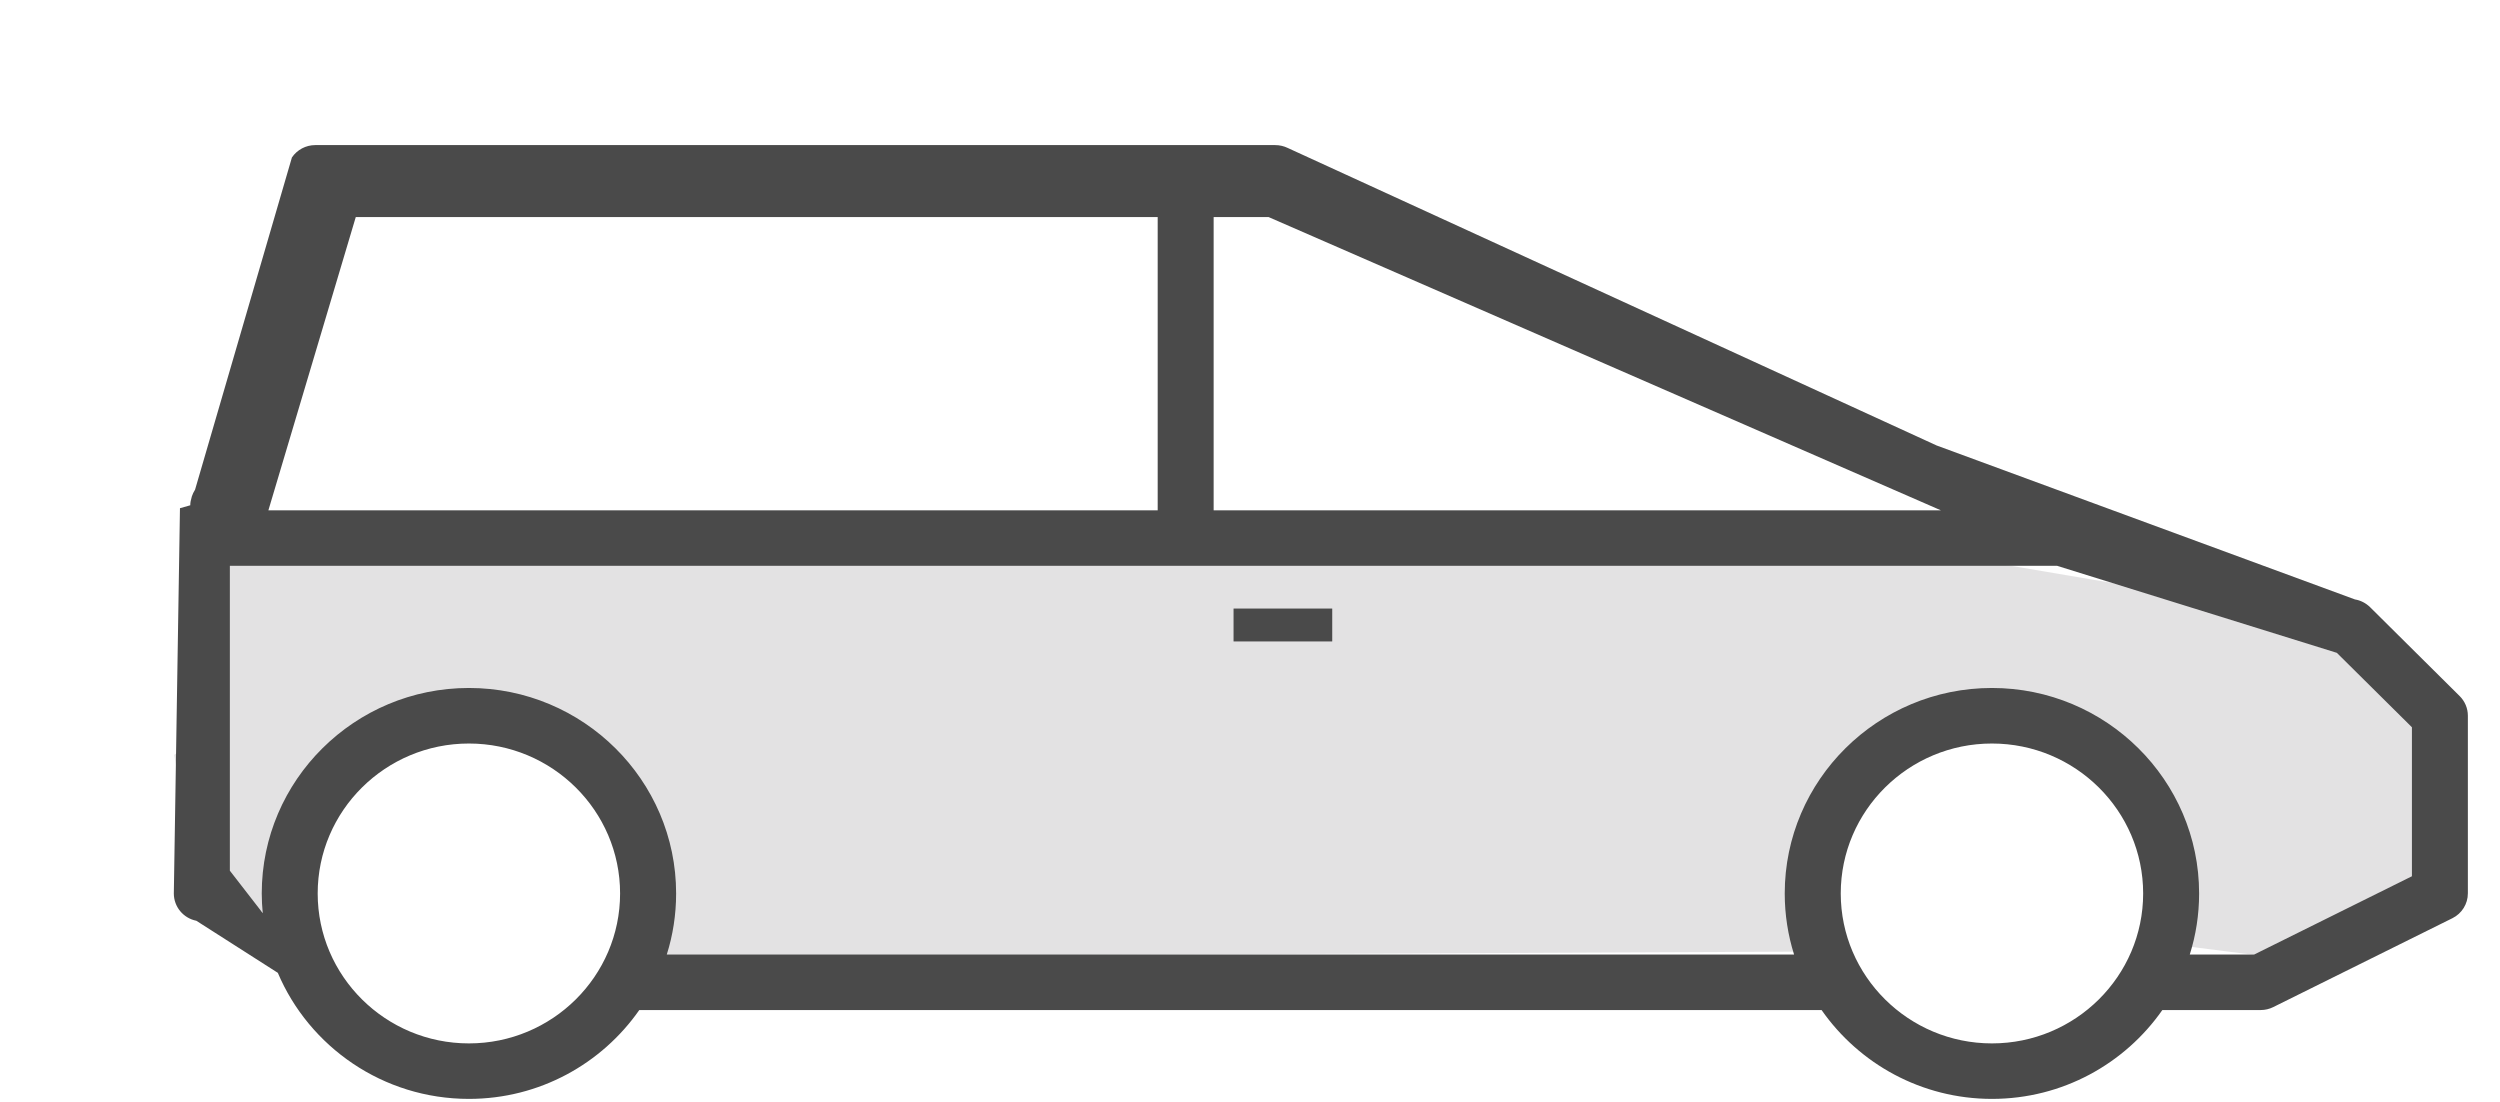 <svg viewBox="0 0 152 67" xmlns="http://www.w3.org/2000/svg"><g fill="none" fill-rule="evenodd"><path fill="#e3e2e3" d="m11 33h103l29.5 5 3.5 5 1 10-9.04 5.3-6.53-.83-1.3-8.807-6.17-5.463h-5.73l-4.48.99-3.08 3.93-1.85 9.737-70.41.323.027-7.69-3.477-5.01-5.284-2.767-3.03.077-6.146 2.64-3.474 4.63-.827 6.24-5.504-3.84-1.1-6.567 1.401-.883z"/><g fill="#4a4a4a"><path d="m34.951 26.401c.004.002 91.12 0 91.12 0l17.01 5.292 4.564 4.524v9.06l-9.594 4.76h-3.913c.371-1.173.568-2.422.568-3.714 0-6.888-5.65-12.494-12.597-12.494-6.947 0-12.597 5.604-12.597 12.494 0 1.292.199 2.541.568 3.714h-68.54c.371-1.173.568-2.422.568-3.714 0-6.888-5.65-12.494-12.597-12.494-6.947 0-12.597 5.604-12.597 12.494 0 .403.023.802.061 1.195l-2-2.58v-18.539h19.981m36.431-21.2v17.83h-54.07l5.313-17.83h48.753m3.405 0h3.345l40.876 17.83h-44.22v-17.83m47.32 50.24c-5.067 0-9.192-4.09-9.192-9.117 0-5.03 4.125-9.116 9.192-9.116 5.07 0 9.194 4.088 9.194 9.116 0 5.03-4.124 9.117-9.194 9.117m-92.6 0c-5.07 0-9.194-4.09-9.194-9.117 0-5.03 4.124-9.116 9.194-9.116 5.067 0 9.192 4.088 9.192 9.116 0 5.03-4.125 9.117-9.192 9.117m-11.621-4.298c1.905 4.502 6.396 7.672 11.621 7.672 4.292 0 8.08-2.141 10.359-5.402h71.884c2.276 3.259 6.069 5.402 10.359 5.402 4.29 0 8.08-2.141 10.359-5.402h5.981c.264 0 .526-.062.761-.179l10.893-5.404c.577-.286.941-.871.941-1.511v-10.803c0-.449-.18-.877-.499-1.193l-5.446-5.404c-.252-.247-.574-.414-.922-.472l-25.433-9.36-39.454-18.09c-.231-.112-.493-.173-.757-.173h-58.37c-.568 0-1.1.283-1.417.751l-5.889 20.2c-.088.137-.147.268-.195.407-.071.241-.096.387-.096.541l-.627.178-.373 23.429c.002.804.574 1.496 1.368 1.654l4.95 3.163" transform="translate(-1 8)"/><path d="m75 37h6v2h-6z"/></g></g></svg>